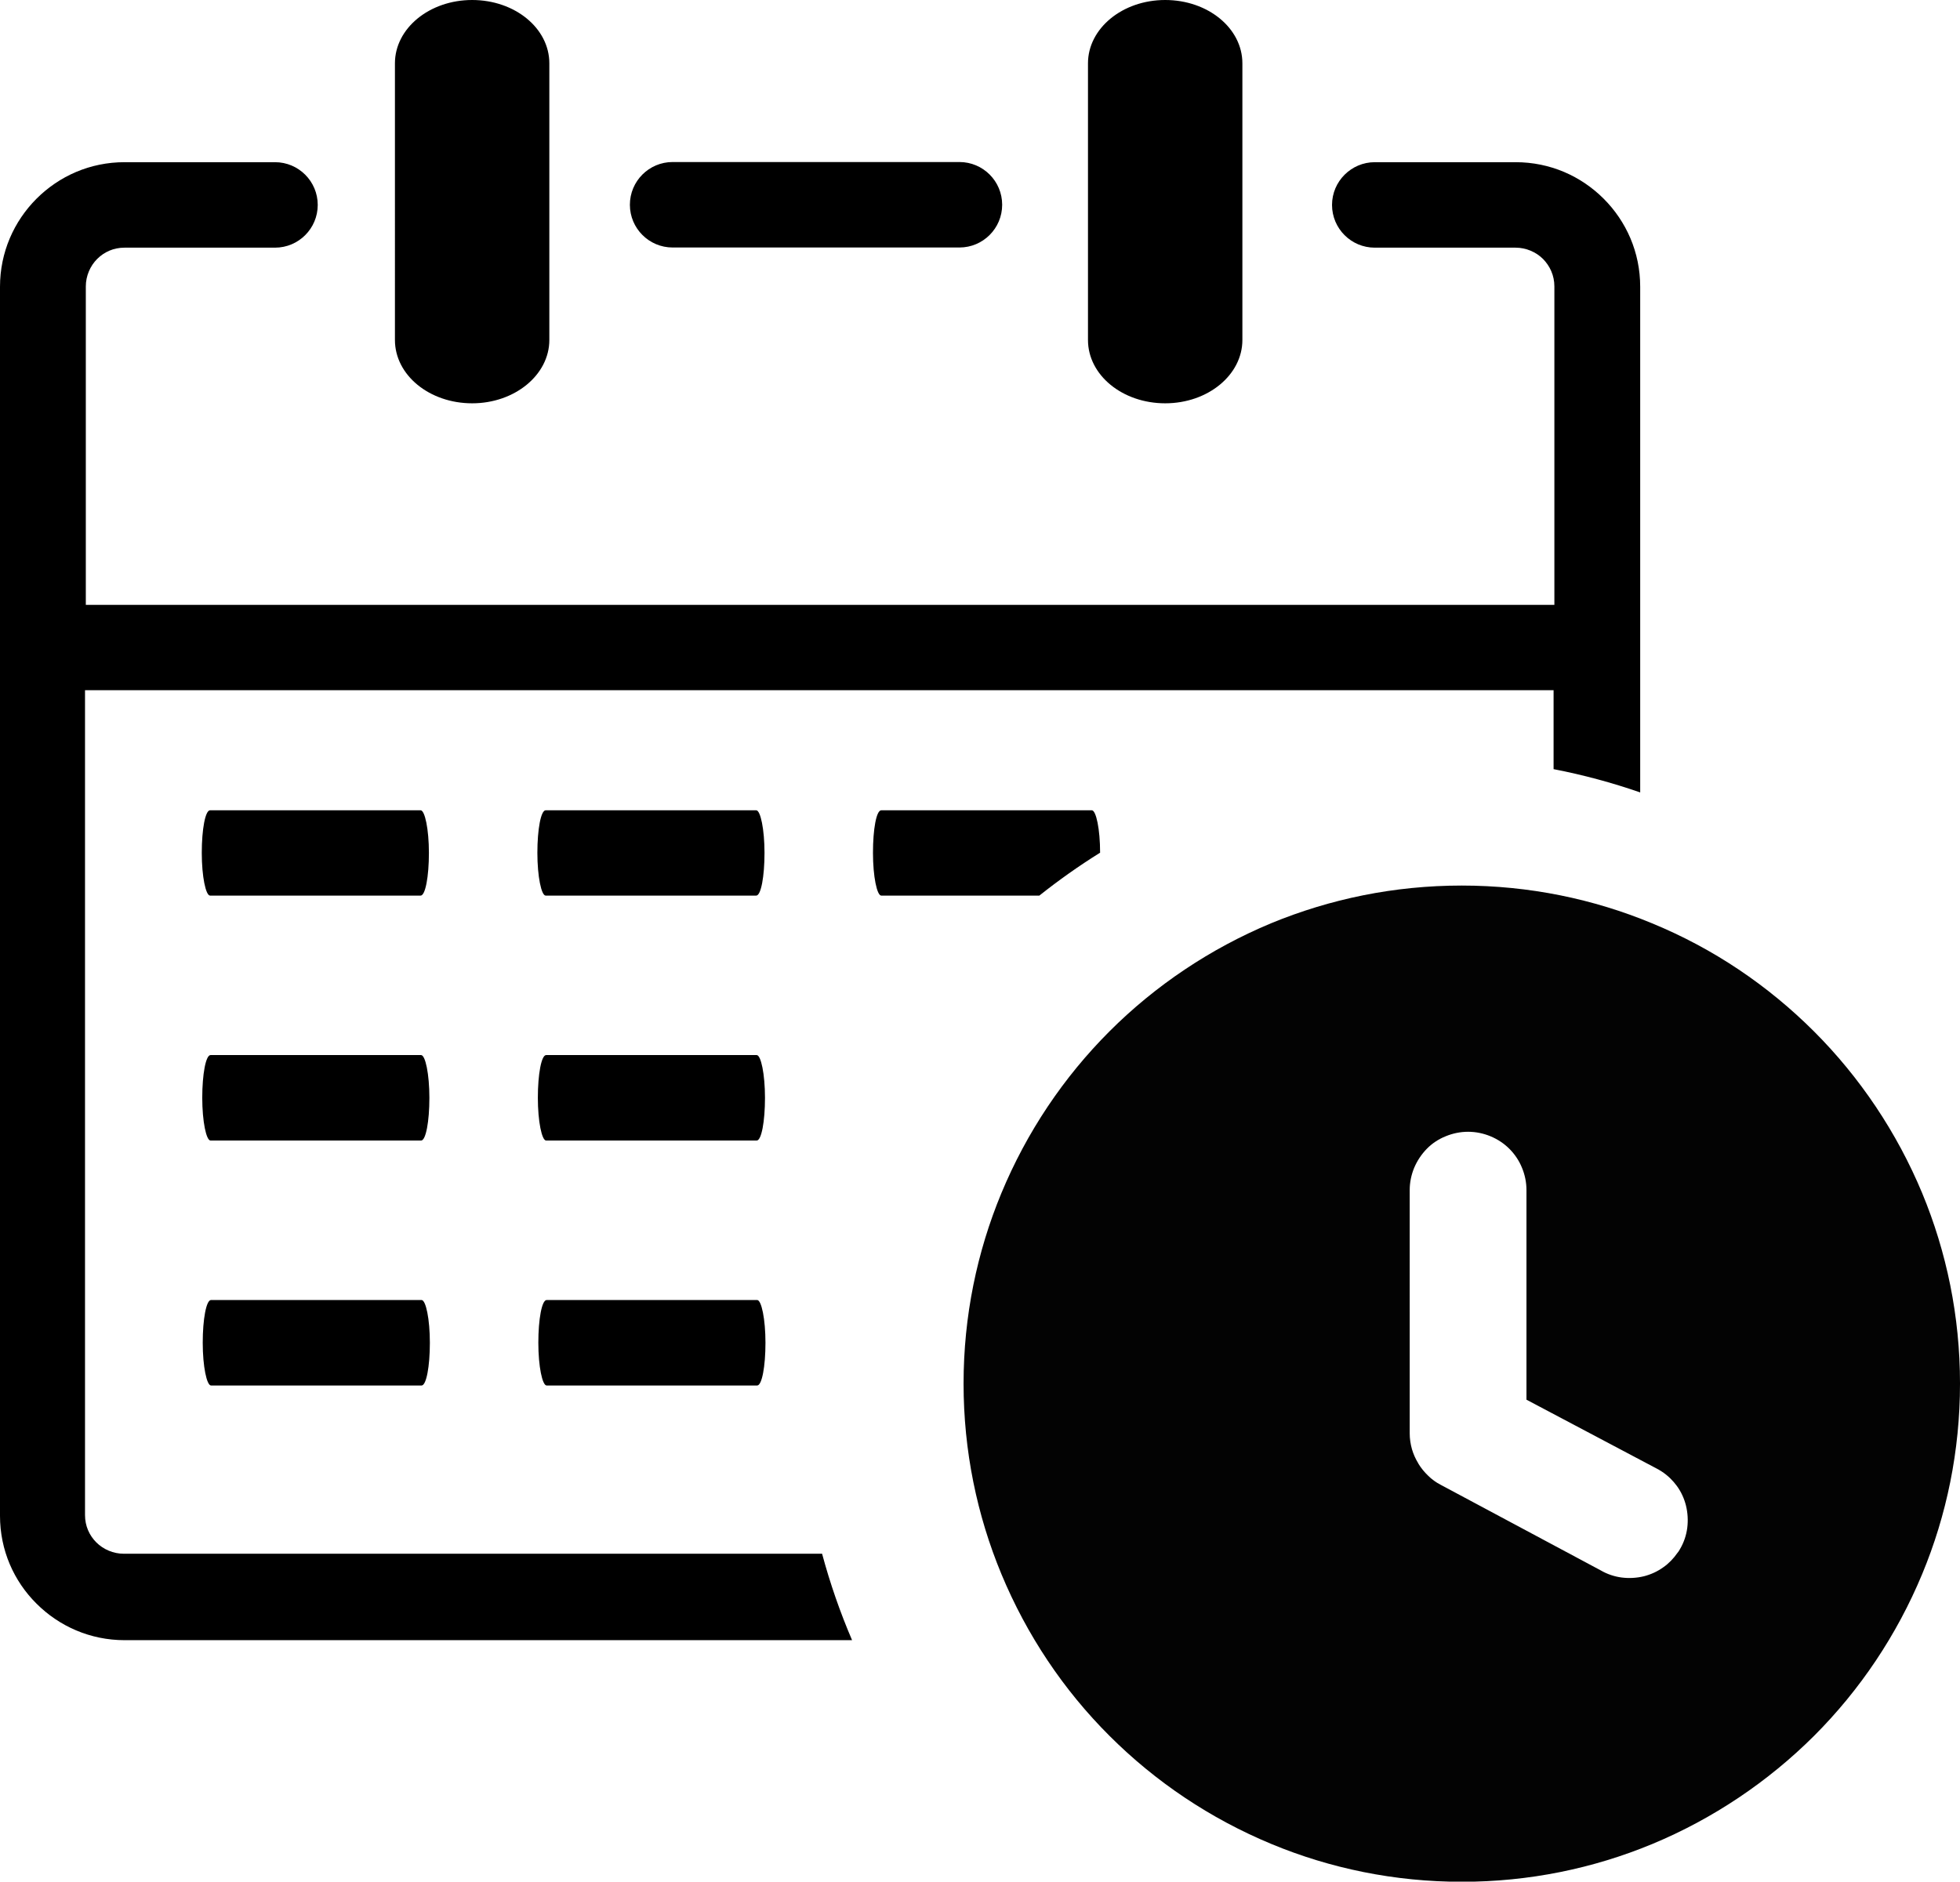 <svg version="1.1" id="Layer_1" xmlns="http://www.w3.org/2000/svg" xmlns:xlink="http://www.w3.org/1999/xlink" x="0px" y="0px" viewBox="0 0 122.88 117.99" style="enable-background:new 0 0 122.88 117.99" xml:space="preserve"><style type="text/css">
	.st0{fill:#393939;}
	.st1{fill-rule:evenodd;clip-rule:evenodd;fill:#FF7900;}
</style><g><path class="st0" d="M68.21,3.97c0-2.18,2.15-3.97,4.84-3.97c2.68,0,4.84,1.77,4.84,3.97v17.35c0,2.18-2.15,3.97-4.84,3.97 c-2.68,0-4.84-1.77-4.84-3.97V3.97L68.21,3.97L68.21,3.97z M13.17,56.16c-0.27,0-0.52-1.2-0.52-2.68s0.22-2.67,0.52-2.67h13.2 c0.27,0,0.52,1.2,0.52,2.67c0,1.48-0.22,2.68-0.52,2.68H13.17L13.17,56.16L13.17,56.16z M34.21,56.16c-0.27,0-0.52-1.2-0.52-2.68 s0.22-2.67,0.52-2.67h13.2c0.27,0,0.52,1.2,0.52,2.67c0,1.48-0.22,2.68-0.52,2.68H34.21L34.21,56.16L34.21,56.16z M55.25,56.16 c-0.27,0-0.52-1.2-0.52-2.68s0.21-2.67,0.52-2.67h13.2c0.27,0,0.52,1.19,0.52,2.66c-1.32,0.82-2.59,1.72-3.81,2.69H55.25 L55.25,56.16L55.25,56.16z M13.2,71.52c-0.27,0-0.52-1.2-0.52-2.68s0.22-2.68,0.52-2.68h13.2c0.27,0,0.52,1.2,0.52,2.68 s-0.22,2.68-0.52,2.68H13.2L13.2,71.52L13.2,71.52z M34.24,71.52c-0.27,0-0.52-1.2-0.52-2.68s0.22-2.68,0.52-2.68h13.2 c0.27,0,0.52,1.2,0.52,2.68s-0.22,2.68-0.52,2.68H34.24L34.24,71.52L34.24,71.52z M13.23,86.88c-0.27,0-0.52-1.2-0.52-2.68 s0.22-2.68,0.52-2.68h13.2c0.27,0,0.52,1.2,0.52,2.68s-0.22,2.68-0.52,2.68H13.23L13.23,86.88L13.23,86.88z M34.27,86.88 c-0.27,0-0.52-1.2-0.52-2.68s0.22-2.68,0.52-2.68h13.2c0.27,0,0.52,1.2,0.52,2.68s-0.22,2.68-0.52,2.68H34.27L34.27,86.88 L34.27,86.88z M24.76,3.97C24.76,1.78,26.92,0,29.6,0c2.68,0,4.84,1.77,4.84,3.97v17.35c0,2.18-2.16,3.97-4.84,3.97 c-2.68,0-4.84-1.77-4.84-3.97V3.97L24.76,3.97L24.76,3.97z M5.33,37.93h92.12V17.96c0-0.69-0.28-1.28-0.71-1.72 c-0.44-0.44-1.07-0.71-1.72-0.71h-8.83c-1.48,0-2.68-1.2-2.68-2.68c0-1.48,1.21-2.68,2.68-2.68h8.83c2.16,0,4.1,0.87,5.52,2.29 c1.42,1.42,2.29,3.36,2.29,5.52v31.71c-1.76-0.61-3.57-1.1-5.43-1.46v-4.95h0.06H5.33V95c0,0.69,0.27,1.28,0.71,1.72 c0.44,0.44,1.07,0.71,1.72,0.71h43.78c0.5,1.86,1.13,3.67,1.88,5.42H7.81c-2.15,0-4.1-0.87-5.52-2.29C0.87,99.15,0,97.21,0,95.05 V17.98c0-2.15,0.87-4.1,2.29-5.52c1.42-1.42,3.36-2.29,5.52-2.29h9.43c1.48,0,2.68,1.2,2.68,2.68c0,1.48-1.2,2.68-2.68,2.68H7.81 c-0.69,0-1.28,0.27-1.72,0.71s-0.71,1.07-0.71,1.72v19.97L5.33,37.93L5.33,37.93L5.33,37.93z M42.17,15.52 c-1.48,0-2.68-1.2-2.68-2.68c0-1.48,1.2-2.68,2.68-2.68h17.98c1.48,0,2.68,1.2,2.68,2.68c0,1.48-1.2,2.68-2.68,2.68H42.17 L42.17,15.52L42.17,15.52z" id="id_101" style="fill: rgb(0, 0, 0);"></path><path class="st1" d="M91.64,55.53c4.22,0,8.26,0.84,11.94,2.37c3.84,1.58,7.27,3.9,10.15,6.78c2.87,2.87,5.19,6.32,6.78,10.14 c1.53,3.69,2.37,7.72,2.37,11.94c0,4.22-0.84,8.26-2.37,11.94c-1.59,3.83-3.9,7.27-6.78,10.15c-2.88,2.87-6.32,5.19-10.14,6.78 c-3.69,1.53-7.72,2.37-11.94,2.37s-8.26-0.84-11.94-2.37c-3.83-1.59-7.27-3.9-10.15-6.78c-2.88-2.87-5.19-6.32-6.78-10.15 c-1.53-3.69-2.37-7.72-2.37-11.94c0-4.22,0.84-8.25,2.37-11.94c1.59-3.83,3.9-7.27,6.78-10.15c2.87-2.87,6.32-5.19,10.14-6.78 C83.39,56.37,87.41,55.53,91.64,55.53L91.64,55.53z M88.38,74.63c0-0.49,0.1-0.96,0.28-1.4c0.19-0.45,0.46-0.85,0.79-1.19 s0.74-0.61,1.19-0.79c0.44-0.18,0.91-0.28,1.4-0.28s0.96,0.1,1.4,0.28c0.46,0.19,0.86,0.46,1.19,0.79 c0.33,0.33,0.61,0.74,0.79,1.19c0.18,0.43,0.28,0.91,0.28,1.4v13.14l8.28,4.38c0.07,0.04,0.14,0.09,0.21,0.13 c0.38,0.25,0.69,0.56,0.94,0.9c0.27,0.37,0.46,0.79,0.57,1.23c0.11,0.45,0.14,0.93,0.08,1.4c-0.06,0.46-0.21,0.91-0.45,1.32 l-0.09,0.15l-0.07,0.09c-0.25,0.36-0.55,0.67-0.88,0.9c-0.37,0.27-0.79,0.46-1.22,0.57c-0.45,0.11-0.93,0.14-1.4,0.08 c-0.46-0.06-0.91-0.21-1.32-0.45l-10.04-5.37c-0.29-0.15-0.55-0.34-0.77-0.56c-0.23-0.22-0.44-0.47-0.61-0.75l-0.02-0.04 c-0.17-0.28-0.3-0.57-0.39-0.88c-0.09-0.32-0.14-0.65-0.14-0.99l0,0L88.38,74.63L88.38,74.63L88.38,74.63z" id="id_102" style="fill: rgb(3, 3, 3);"></path></g></svg>